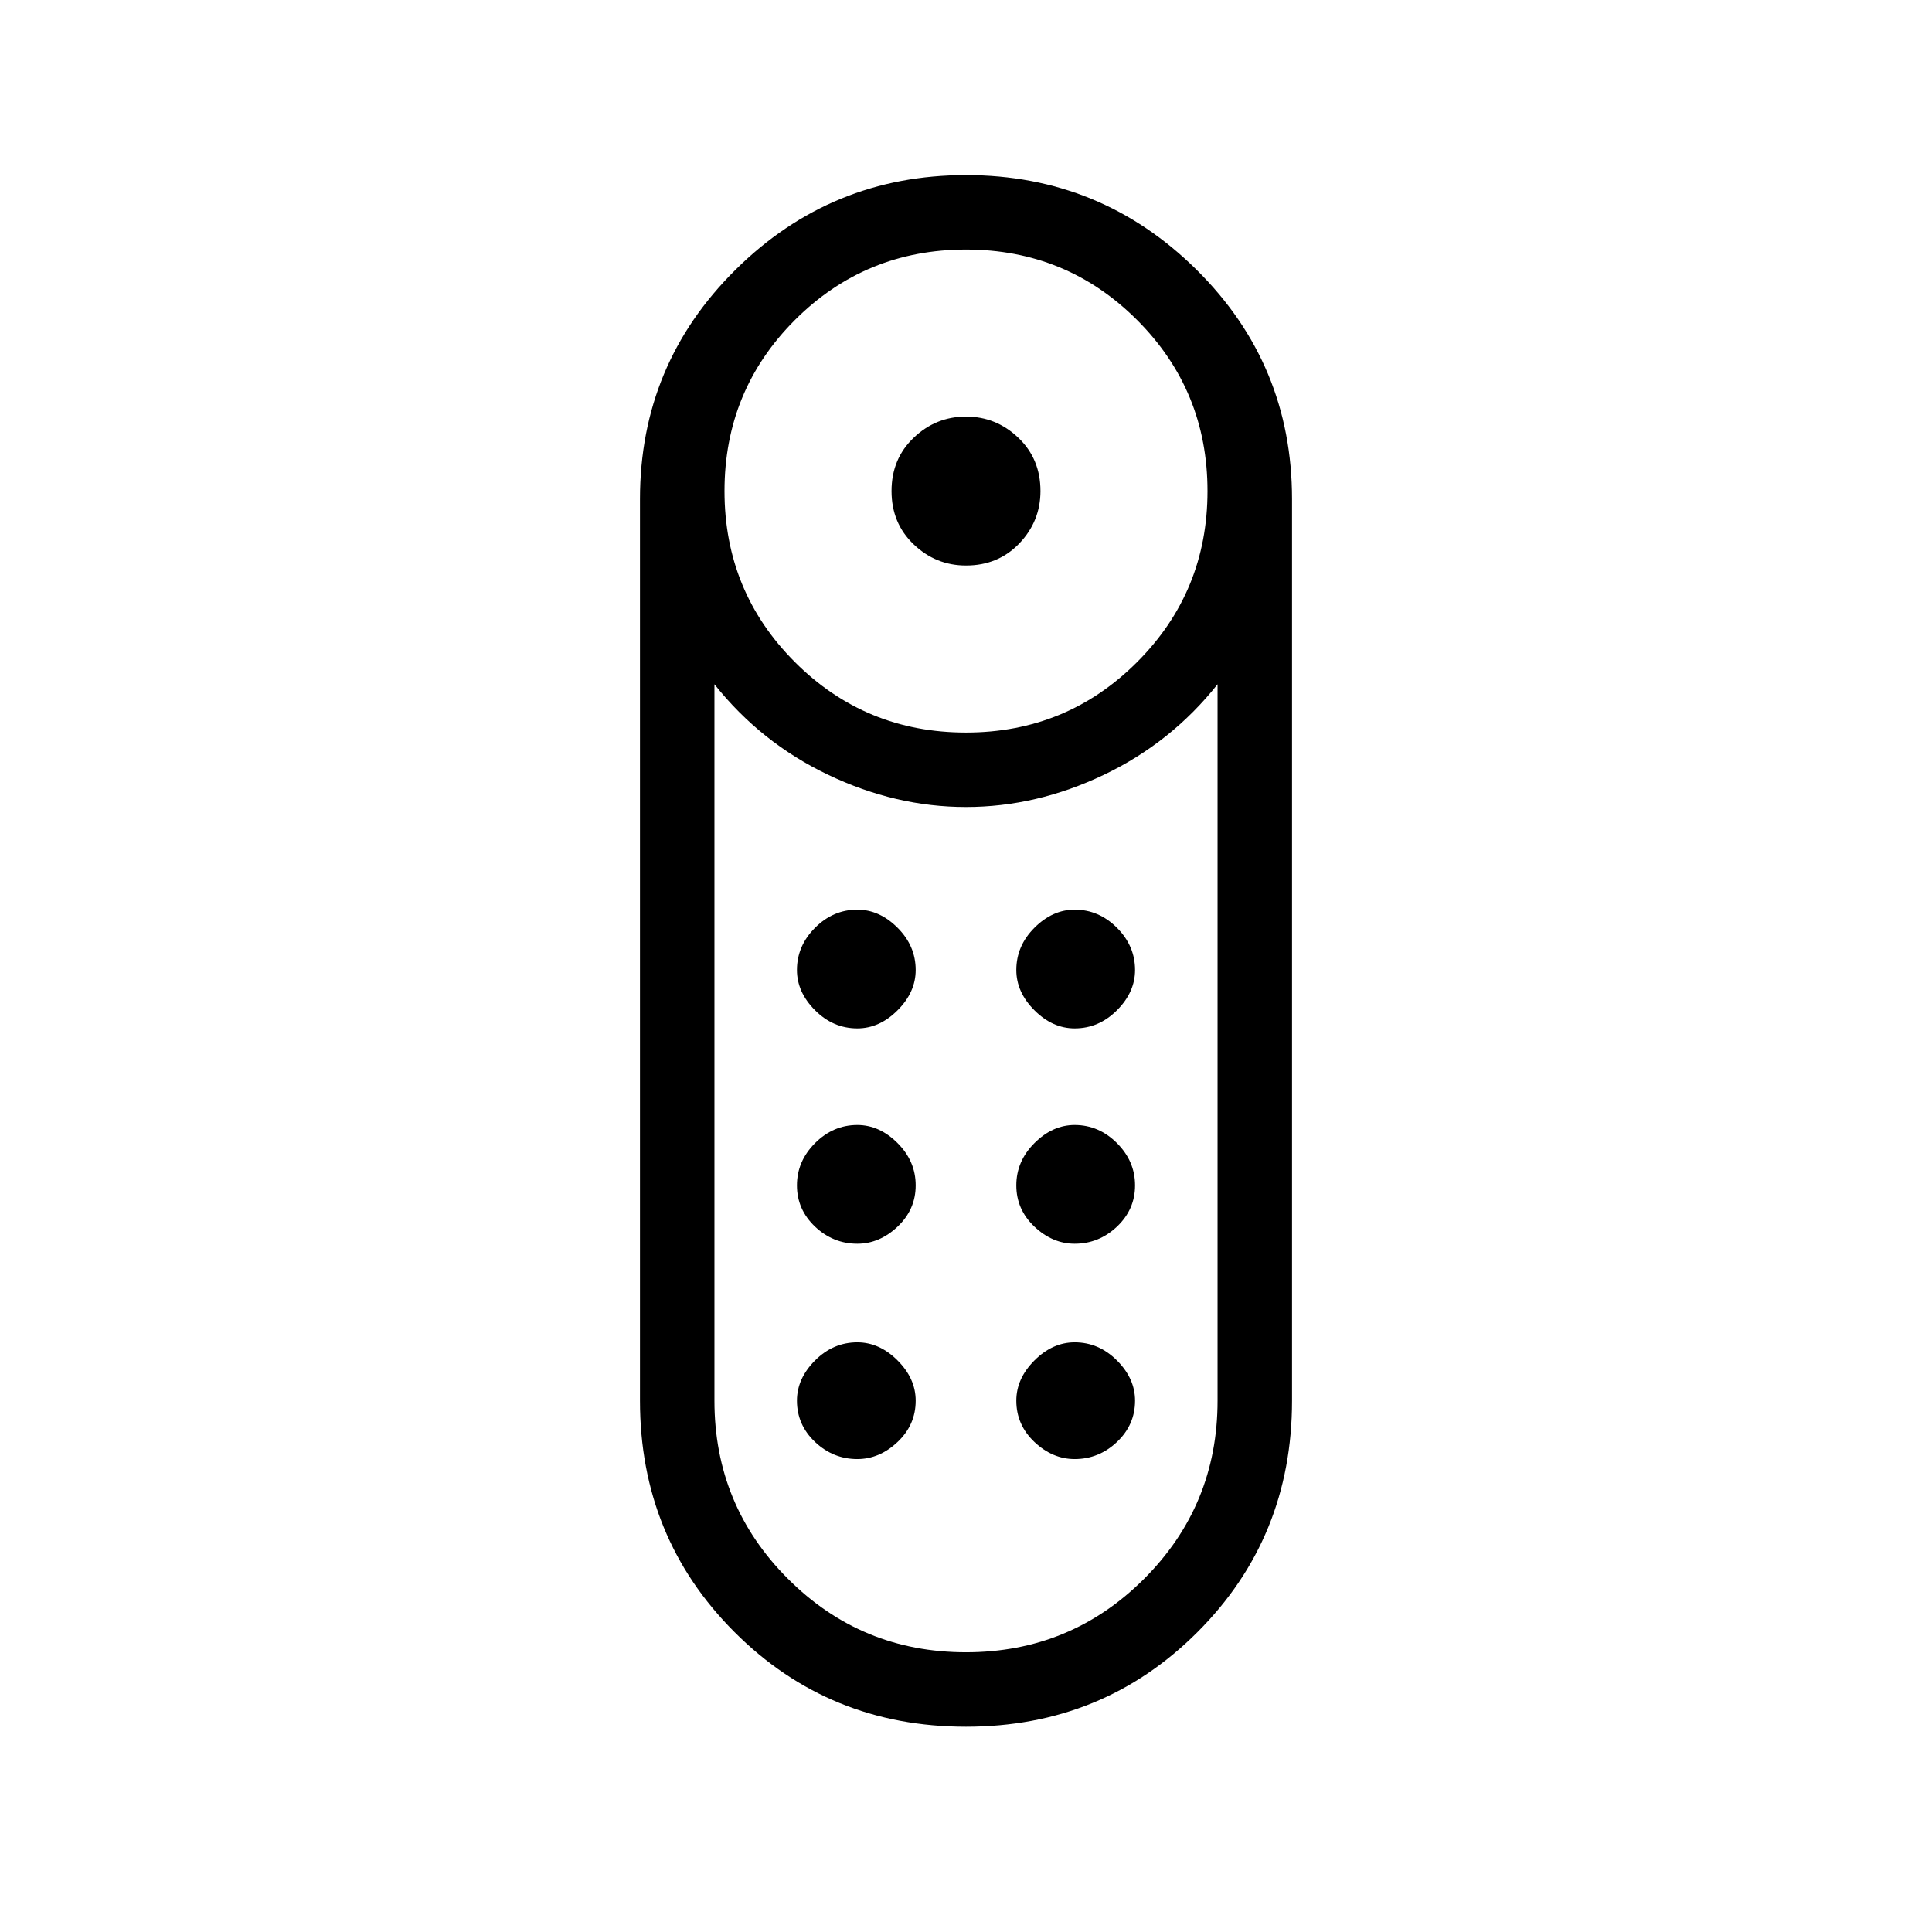<svg xmlns="http://www.w3.org/2000/svg" height="24" width="24"><path d="M12 7.025Q11.625 7.025 11.35 6.762Q11.075 6.5 11.075 6.1Q11.075 5.7 11.35 5.438Q11.625 5.175 12 5.175Q12.375 5.175 12.65 5.438Q12.925 5.7 12.925 6.1Q12.925 6.475 12.663 6.75Q12.4 7.025 12 7.025ZM12 21.45Q10.3 21.45 9.125 20.275Q7.95 19.1 7.95 17.4V6.2Q7.95 4.525 9.138 3.35Q10.325 2.175 12 2.175Q13.675 2.175 14.863 3.35Q16.05 4.525 16.05 6.2V17.4Q16.05 19.1 14.875 20.275Q13.7 21.45 12 21.45ZM12 9.1Q13.25 9.1 14.125 8.225Q15 7.35 15 6.1Q15 4.85 14.125 3.975Q13.25 3.1 12 3.1Q10.75 3.1 9.875 3.975Q9 4.85 9 6.1Q9 7.35 9.875 8.225Q10.75 9.1 12 9.1ZM12 20.525Q13.3 20.525 14.213 19.612Q15.125 18.7 15.125 17.4V8.5Q14.55 9.225 13.713 9.625Q12.875 10.025 12 10.025Q11.125 10.025 10.288 9.625Q9.45 9.225 8.875 8.5V17.4Q8.875 18.7 9.788 19.612Q10.7 20.525 12 20.525ZM10.65 15.45Q10.35 15.45 10.125 15.238Q9.9 15.025 9.9 14.725Q9.9 14.425 10.125 14.2Q10.35 13.975 10.65 13.975Q10.925 13.975 11.15 14.2Q11.375 14.425 11.375 14.725Q11.375 15.025 11.15 15.238Q10.925 15.45 10.65 15.45ZM10.65 12.775Q10.35 12.775 10.125 12.55Q9.9 12.325 9.9 12.05Q9.9 11.75 10.125 11.525Q10.35 11.3 10.65 11.3Q10.925 11.3 11.15 11.525Q11.375 11.75 11.375 12.05Q11.375 12.325 11.15 12.55Q10.925 12.775 10.65 12.775ZM13.35 12.775Q13.075 12.775 12.85 12.55Q12.625 12.325 12.625 12.05Q12.625 11.75 12.85 11.525Q13.075 11.3 13.35 11.3Q13.65 11.3 13.875 11.525Q14.1 11.75 14.1 12.05Q14.1 12.325 13.875 12.55Q13.65 12.775 13.35 12.775ZM13.35 15.45Q13.075 15.45 12.85 15.238Q12.625 15.025 12.625 14.725Q12.625 14.425 12.85 14.2Q13.075 13.975 13.35 13.975Q13.65 13.975 13.875 14.2Q14.1 14.425 14.1 14.725Q14.1 15.025 13.875 15.238Q13.65 15.45 13.35 15.45ZM10.65 18.125Q10.35 18.125 10.125 17.913Q9.9 17.7 9.9 17.4Q9.9 17.125 10.125 16.9Q10.35 16.675 10.65 16.675Q10.925 16.675 11.15 16.9Q11.375 17.125 11.375 17.4Q11.375 17.7 11.15 17.913Q10.925 18.125 10.65 18.125ZM13.35 18.125Q13.075 18.125 12.85 17.913Q12.625 17.7 12.625 17.4Q12.625 17.125 12.85 16.9Q13.075 16.675 13.35 16.675Q13.65 16.675 13.875 16.9Q14.1 17.125 14.1 17.4Q14.1 17.7 13.875 17.913Q13.65 18.125 13.35 18.125Z"/></svg>